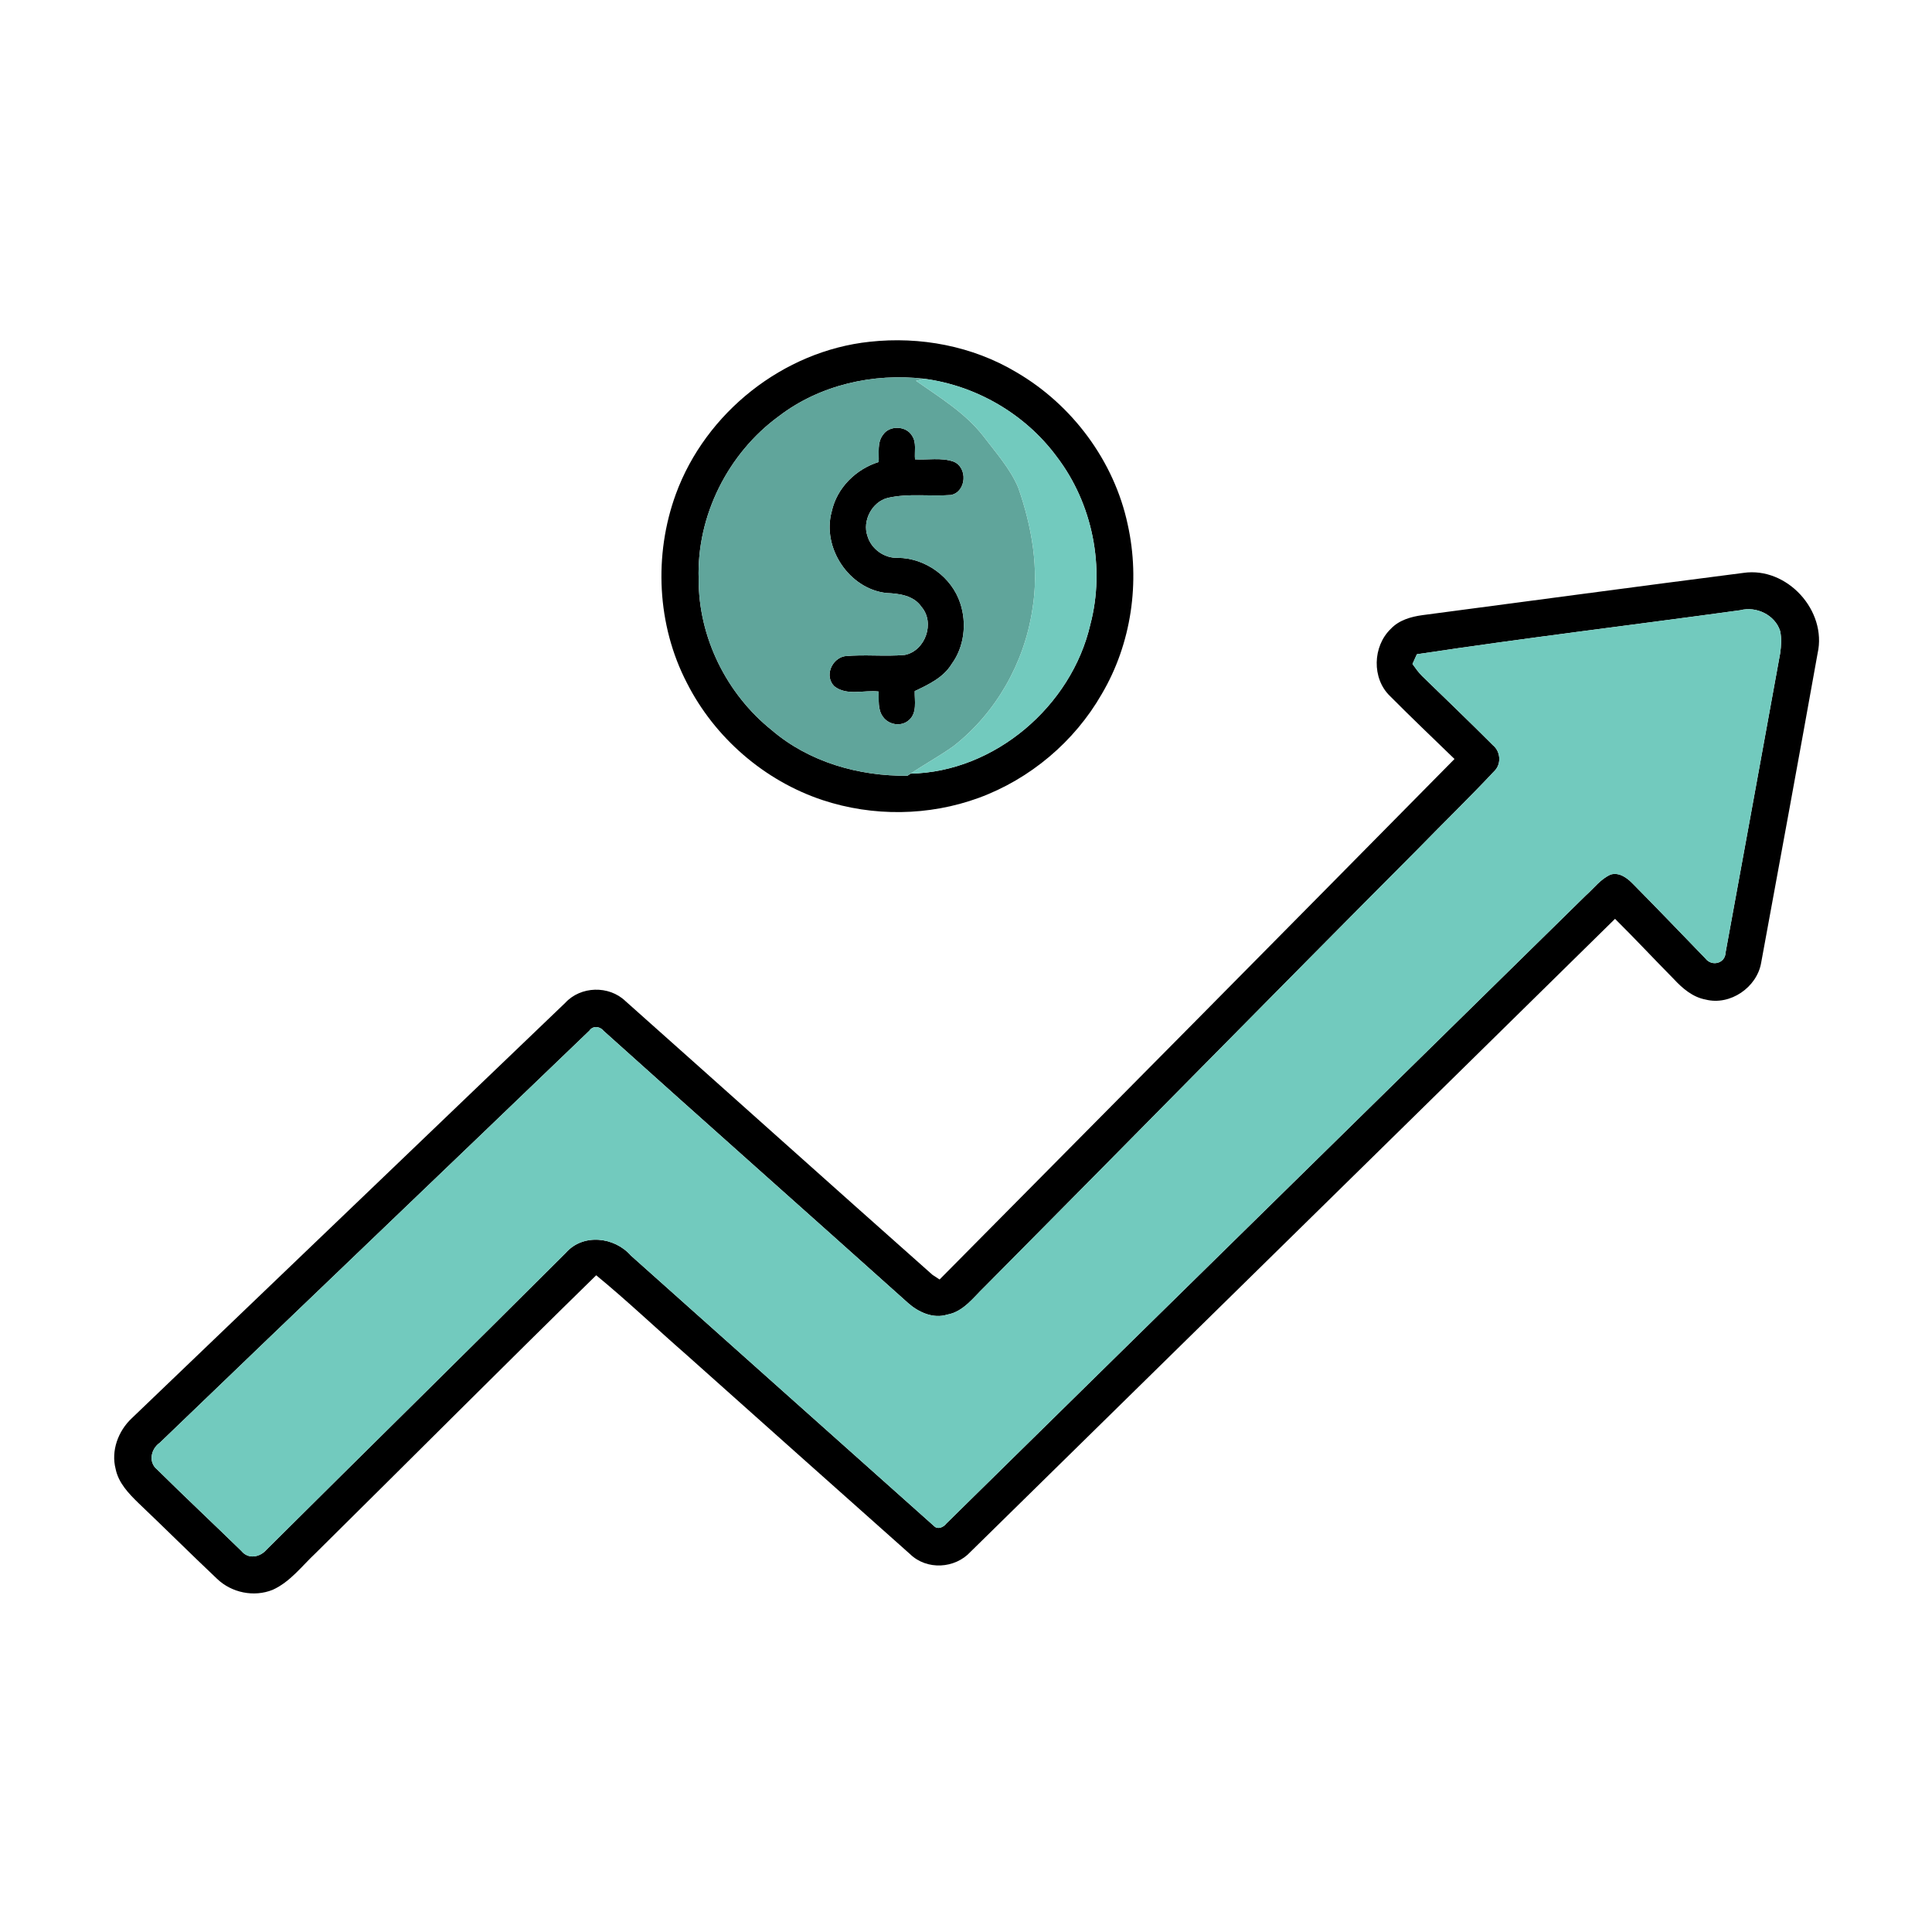 <?xml version="1.0" encoding="UTF-8" ?>
<!DOCTYPE svg PUBLIC "-//W3C//DTD SVG 1.1//EN" "http://www.w3.org/Graphics/SVG/1.1/DTD/svg11.dtd">
<svg width="512pt" height="512pt" viewBox="0 0 512 512" version="1.1" xmlns="http://www.w3.org/2000/svg">
<g id="#000000ff">
<path fill="#000000" opacity="1.00" d=" M 230.48 90.57 C 243.85 89.10 257.74 91.70 269.34 98.64 C 284.17 107.27 295.29 122.21 298.86 139.03 C 302.22 154.16 299.86 170.60 291.95 183.97 C 284.74 196.55 272.97 206.46 259.36 211.45 C 246.14 216.28 231.33 216.45 217.98 212.03 C 202.55 206.90 189.39 195.48 182.04 180.99 C 174.10 165.69 173.21 147.07 179.11 130.93 C 187.00 109.35 207.56 93.00 230.48 90.57 M 206.39 110.31 C 192.91 120.14 184.59 136.73 185.15 153.45 C 185.08 168.86 192.54 183.92 204.55 193.52 C 214.44 201.99 227.61 205.71 240.48 205.58 C 240.69 205.44 241.12 205.16 241.34 205.02 C 263.65 204.56 283.98 187.09 288.95 165.50 C 292.93 150.37 289.56 133.46 280.04 121.02 C 271.74 109.77 258.74 102.18 244.88 100.37 C 231.41 98.82 217.25 101.99 206.39 110.31 Z" />
<path fill="#000000" opacity="1.00" d=" M 234.06 115.16 C 235.76 112.67 240.11 112.83 241.66 115.41 C 242.96 117.24 242.29 119.64 242.49 121.73 C 245.86 121.94 249.42 121.20 252.66 122.32 C 256.54 123.84 256.14 130.34 252.01 131.18 C 246.44 131.59 240.75 130.68 235.25 131.95 C 231.07 133.01 228.47 138.03 229.89 142.07 C 230.89 145.49 234.36 147.99 237.93 147.83 C 245.25 147.88 252.22 152.91 254.48 159.88 C 256.25 165.21 255.54 171.43 252.18 176.00 C 249.98 179.60 246.05 181.41 242.41 183.15 C 242.35 185.73 243.10 188.90 240.89 190.83 C 238.87 192.67 235.53 192.13 233.99 189.95 C 232.56 188.02 232.94 185.50 232.84 183.26 C 228.97 182.80 224.39 184.49 221.09 181.86 C 218.43 179.20 220.37 174.58 223.84 173.90 C 229.14 173.38 234.48 174.04 239.79 173.56 C 245.23 172.48 247.86 165.02 244.19 160.81 C 242.15 157.80 238.31 157.29 234.97 157.16 C 225.02 156.11 217.75 145.13 220.42 135.54 C 221.78 129.29 226.83 124.31 232.86 122.44 C 232.98 120.00 232.41 117.22 234.06 115.16 Z" />
<path fill="#000000" opacity="1.00" d=" M 376.95 163.02 C 405.31 159.29 433.66 155.46 462.04 151.82 C 473.58 150.14 484.25 161.82 481.68 173.17 C 476.78 200.52 471.75 227.84 466.72 255.17 C 465.59 261.68 458.51 266.54 452.04 264.90 C 448.57 264.27 445.83 261.90 443.52 259.40 C 438.31 254.13 433.26 248.71 428.00 243.50 C 371.13 299.46 314.14 355.30 257.23 411.22 C 253.09 415.75 245.61 416.18 241.17 411.85 C 221.42 394.28 201.68 376.69 181.97 359.08 C 173.95 352.08 166.23 344.72 158.00 337.96 C 133.06 362.35 108.44 387.08 83.63 411.61 C 80.01 415.00 76.91 419.21 72.28 421.31 C 67.31 423.33 61.37 422.10 57.52 418.40 C 50.51 411.77 43.67 404.96 36.68 398.31 C 34.08 395.78 31.38 392.96 30.64 389.27 C 29.39 384.44 31.32 379.25 34.88 375.89 C 73.19 339.19 111.48 302.47 149.79 265.77 C 153.89 261.30 161.39 261.10 165.75 265.30 C 192.89 289.45 219.93 313.73 247.11 337.84 C 247.58 338.15 248.53 338.77 249.00 339.08 C 294.53 293.14 340.04 247.18 385.46 201.14 C 379.75 195.61 373.99 190.13 368.39 184.49 C 363.50 179.81 363.76 171.27 368.58 166.65 C 370.74 164.34 373.91 163.44 376.95 163.02 M 375.49 173.38 C 375.20 174.03 374.61 175.32 374.32 175.96 C 375.12 177.08 375.92 178.22 376.91 179.19 C 383.18 185.27 389.48 191.32 395.65 197.50 C 397.62 199.10 397.93 202.32 396.16 204.19 C 389.55 211.25 382.60 217.98 375.85 224.91 C 337.44 263.46 299.34 302.31 261.00 340.93 C 258.00 343.78 255.36 347.62 251.00 348.39 C 247.30 349.54 243.42 347.76 240.67 345.33 C 213.79 321.24 186.78 297.30 159.94 273.17 C 158.99 271.96 157.12 271.77 156.21 273.12 C 118.30 309.58 80.24 345.87 42.35 382.34 C 40.03 383.94 39.23 387.46 41.61 389.40 C 48.98 396.69 56.55 403.79 63.97 411.02 C 65.80 413.30 68.90 412.70 70.64 410.67 C 97.05 384.40 123.62 358.31 149.97 331.99 C 154.52 326.81 162.86 327.78 167.18 332.73 C 193.95 356.66 220.77 380.53 247.55 404.44 C 248.52 405.44 250.06 404.72 250.77 403.77 C 307.22 348.24 363.77 292.80 420.26 237.30 C 422.41 235.40 424.19 232.91 426.89 231.75 C 429.21 231.13 431.21 232.67 432.73 234.22 C 439.21 240.77 445.58 247.42 451.98 254.03 C 453.65 256.21 457.20 255.32 457.29 252.48 C 462.11 226.02 466.99 199.57 471.77 173.10 C 472.04 171.16 472.18 169.14 471.75 167.21 C 470.39 162.96 465.43 160.60 461.20 161.71 C 432.64 165.64 403.99 169.08 375.49 173.38 Z" />
</g>
<g id="#60a59bff">
<path fill="#60a59b" opacity="1.00" d=" M 206.39 110.31 C 217.25 101.99 231.41 98.82 244.88 100.37 C 244.35 100.51 243.29 100.78 242.76 100.92 C 249.03 105.32 255.72 109.37 260.52 115.48 C 263.86 119.90 267.69 124.11 269.86 129.27 C 273.46 139.60 275.44 150.75 273.57 161.66 C 271.42 175.72 263.95 188.92 252.72 197.71 C 249.06 200.34 245.07 202.49 241.34 205.02 C 241.12 205.16 240.69 205.44 240.48 205.58 C 227.61 205.71 214.44 201.99 204.55 193.52 C 192.54 183.92 185.08 168.86 185.15 153.45 C 184.59 136.73 192.91 120.14 206.39 110.31 M 234.06 115.16 C 232.41 117.22 232.98 120.00 232.86 122.44 C 226.83 124.31 221.78 129.29 220.42 135.54 C 217.75 145.13 225.02 156.11 234.97 157.16 C 238.31 157.29 242.15 157.80 244.19 160.81 C 247.86 165.02 245.23 172.48 239.79 173.56 C 234.48 174.04 229.14 173.38 223.84 173.90 C 220.37 174.58 218.43 179.20 221.09 181.86 C 224.39 184.49 228.97 182.80 232.84 183.26 C 232.94 185.50 232.56 188.02 233.99 189.95 C 235.53 192.13 238.87 192.67 240.89 190.83 C 243.10 188.90 242.35 185.73 242.41 183.15 C 246.05 181.41 249.98 179.60 252.18 176.00 C 255.54 171.43 256.25 165.21 254.48 159.88 C 252.22 152.91 245.25 147.88 237.93 147.83 C 234.36 147.99 230.89 145.49 229.89 142.07 C 228.47 138.03 231.07 133.01 235.25 131.95 C 240.75 130.68 246.44 131.59 252.01 131.18 C 256.14 130.34 256.54 123.84 252.66 122.32 C 249.42 121.20 245.86 121.94 242.49 121.73 C 242.29 119.64 242.96 117.24 241.66 115.41 C 240.11 112.83 235.76 112.67 234.06 115.16 Z" />
</g>
<g id="#72cabeff">
<path fill="#72cabe" opacity="1.00" d=" M 242.76 100.92 C 243.29 100.78 244.35 100.51 244.88 100.37 C 258.74 102.18 271.74 109.77 280.04 121.02 C 289.56 133.46 292.93 150.37 288.95 165.50 C 283.98 187.09 263.65 204.56 241.34 205.02 C 245.07 202.49 249.06 200.34 252.72 197.71 C 263.95 188.92 271.42 175.72 273.57 161.66 C 275.44 150.75 273.46 139.60 269.86 129.27 C 267.69 124.11 263.86 119.90 260.52 115.48 C 255.72 109.37 249.03 105.32 242.76 100.92 Z" />
</g>
<g id="#72cabeff">
<path fill="#72cabe" opacity="1.00" d=" M 375.49 173.38 C 403.99 169.08 432.64 165.64 461.20 161.71 C 465.43 160.60 470.39 162.96 471.75 167.21 C 472.18 169.14 472.04 171.16 471.77 173.10 C 466.99 199.57 462.11 226.02 457.29 252.48 C 457.20 255.32 453.65 256.21 451.98 254.03 C 445.58 247.42 439.21 240.77 432.73 234.22 C 431.21 232.67 429.21 231.13 426.89 231.75 C 424.19 232.91 422.41 235.40 420.26 237.30 C 363.77 292.80 307.22 348.24 250.77 403.77 C 250.06 404.72 248.52 405.44 247.55 404.44 C 220.77 380.53 193.95 356.66 167.18 332.73 C 162.86 327.78 154.52 326.81 149.97 331.99 C 123.62 358.31 97.05 384.40 70.64 410.67 C 68.90 412.70 65.80 413.30 63.97 411.02 C 56.55 403.79 48.98 396.69 41.61 389.40 C 39.23 387.46 40.03 383.94 42.35 382.34 C 80.24 345.87 118.30 309.58 156.21 273.12 C 157.12 271.77 158.99 271.96 159.94 273.17 C 186.78 297.30 213.79 321.24 240.67 345.33 C 243.42 347.76 247.30 349.54 251.00 348.39 C 255.36 347.62 258.00 343.78 261.00 340.93 C 299.34 302.31 337.44 263.46 375.85 224.91 C 382.60 217.98 389.55 211.25 396.16 204.19 C 397.93 202.32 397.62 199.10 395.65 197.50 C 389.48 191.32 383.18 185.27 376.91 179.19 C 375.92 178.22 375.12 177.08 374.32 175.96 C 374.61 175.32 375.20 174.03 375.49 173.38 Z" />
</g>
</svg>
